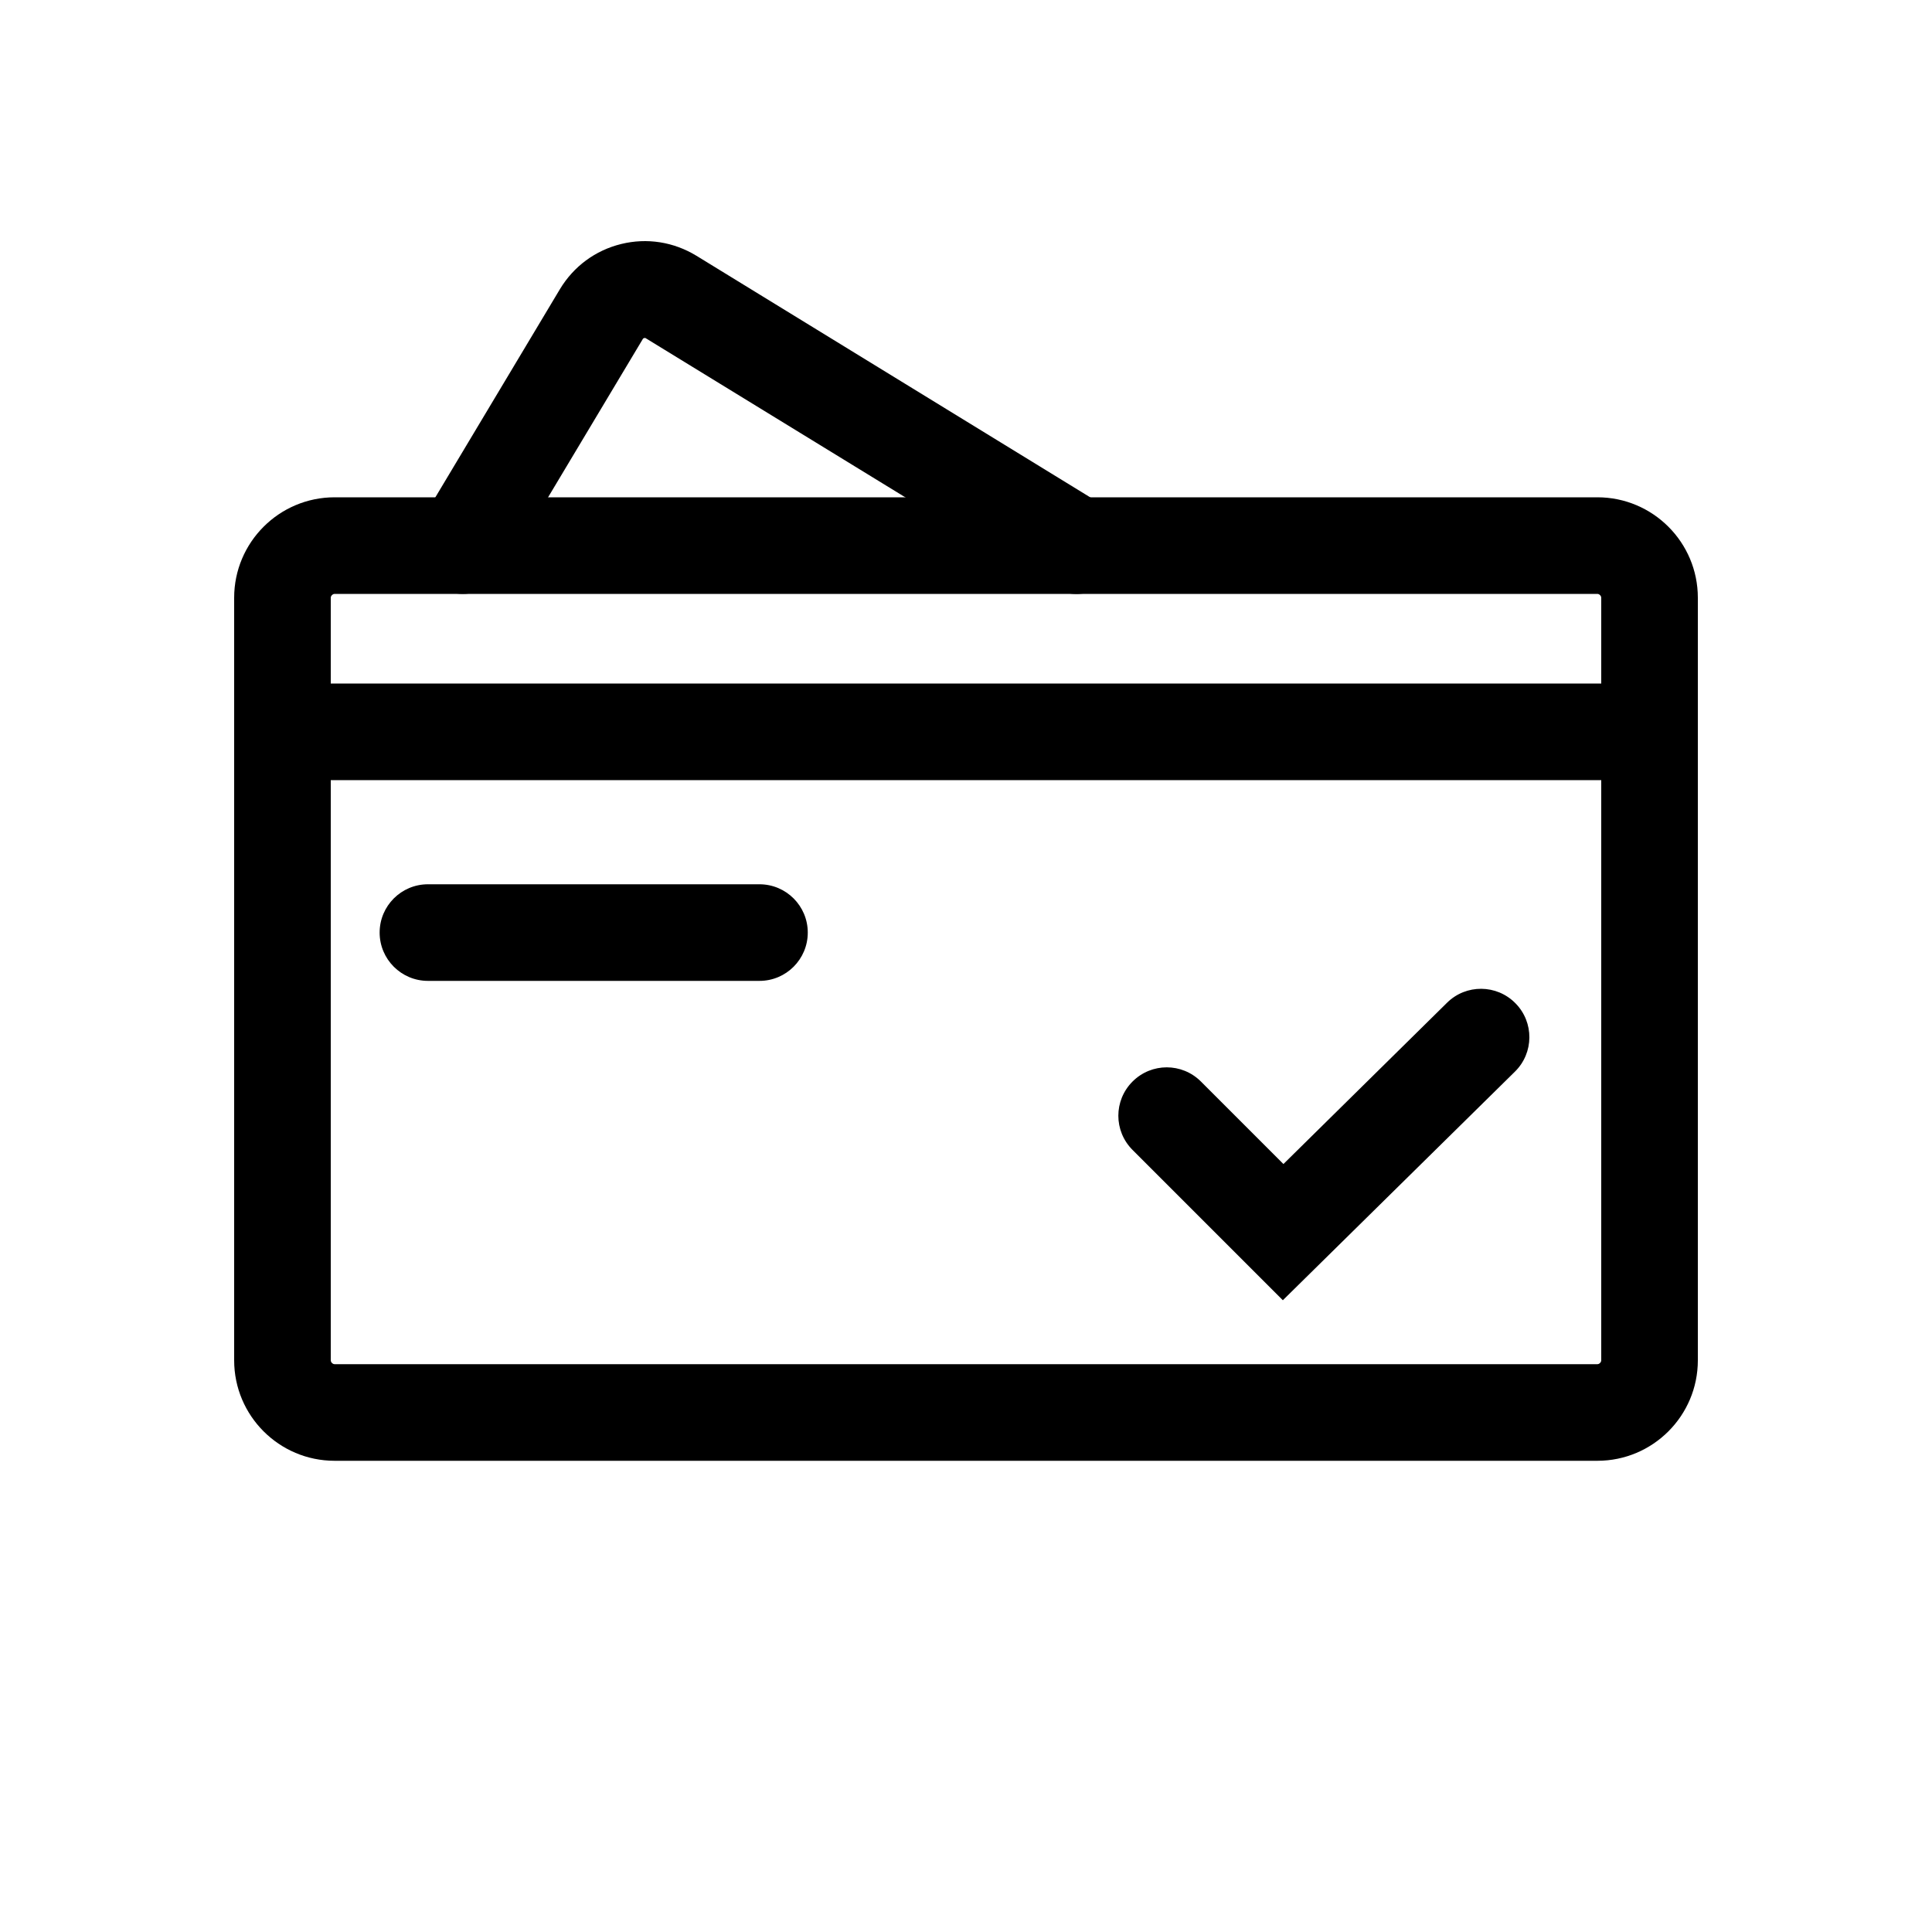 <?xml version="1.0" encoding="utf-8"?>
<!-- Generator: Adobe Illustrator 18.0.0, SVG Export Plug-In . SVG Version: 6.00 Build 0)  -->
<!DOCTYPE svg PUBLIC "-//W3C//DTD SVG 1.1//EN" "http://www.w3.org/Graphics/SVG/1.1/DTD/svg11.dtd">
<svg version="1.1" id="图层_1" xmlns="http://www.w3.org/2000/svg" xmlns:xlink="http://www.w3.org/1999/xlink" x="0px" y="0px"
	 viewBox="0 0 1000 1000" style="enable-background:new 0 0 1000 1000;" xml:space="preserve">
<style type="text/css">
	.st0{fill:#020000;}
	.st1{fill-rule:evenodd;clip-rule:evenodd;}
	.st2{fill:#020202;}
	.st3{fill:#5A9BFD;stroke:#5A9BFD;stroke-width:40;stroke-linecap:round;stroke-miterlimit:10;}
	.st4{fill:none;stroke:#FFFFFF;stroke-width:40;stroke-linecap:round;stroke-miterlimit:10;}
	.st5{fill:none;stroke:#020000;stroke-width:50;stroke-linecap:round;stroke-miterlimit:10;}
	.st6{fill:none;}
	.st7{fill:none;stroke:#000000;stroke-width:50;stroke-linecap:round;stroke-linejoin:round;stroke-miterlimit:10;}
</style>
<g>
	<path d="M826.8,756.1H173.2c-28.7,0-52-23.3-52-52V309.4c0-28.7,23.3-52,52-52h653.6c28.7,0,52,23.3,52,52v394.7
		C878.8,732.8,855.5,756.1,826.8,756.1z M173.2,307.4c-1,0-2,1-2,2v394.7c0,1,1,2,2,2h653.6c1,0,2-1,2-2V309.4c0-1-1-2-2-2H173.2z"
		/>
</g>
<g>
	<rect x="146.2" y="353.8" width="707.6" height="50"/>
</g>
<g>
	<path d="M393.1,507.7H221.5c-13.8,0-25-11.2-25-25s11.2-25,25-25h171.6c13.8,0,25,11.2,25,25S406.9,507.7,393.1,507.7z"/>
</g>
<g>
	<path d="M664,673l-77.8-77.8c-9.8-9.8-9.8-25.6,0-35.4c9.8-9.8,25.6-9.8,35.4,0l42.7,42.7l84.7-83.5c9.8-9.7,25.7-9.6,35.4,0.3
		c9.7,9.8,9.6,25.7-0.3,35.4L664,673z"/>
</g>
<g>
	<path d="M239.5,307.4c-4.4,0-8.8-1.1-12.8-3.6c-11.8-7.1-15.7-22.4-8.6-34.3l71.7-119.8c7.1-11.8,18.3-20.1,31.7-23.4
		c13.4-3.3,27.2-1.1,39,6.1l209.8,128.7c11.8,7.2,15.5,22.6,8.2,34.4c-7.2,11.8-22.6,15.5-34.4,8.2L334.3,175.1
		c-0.1-0.1-0.4-0.3-0.9-0.1c-0.5,0.1-0.7,0.4-0.7,0.5L261,295.3C256.3,303.1,248,307.4,239.5,307.4z"/>
</g>
</svg>
